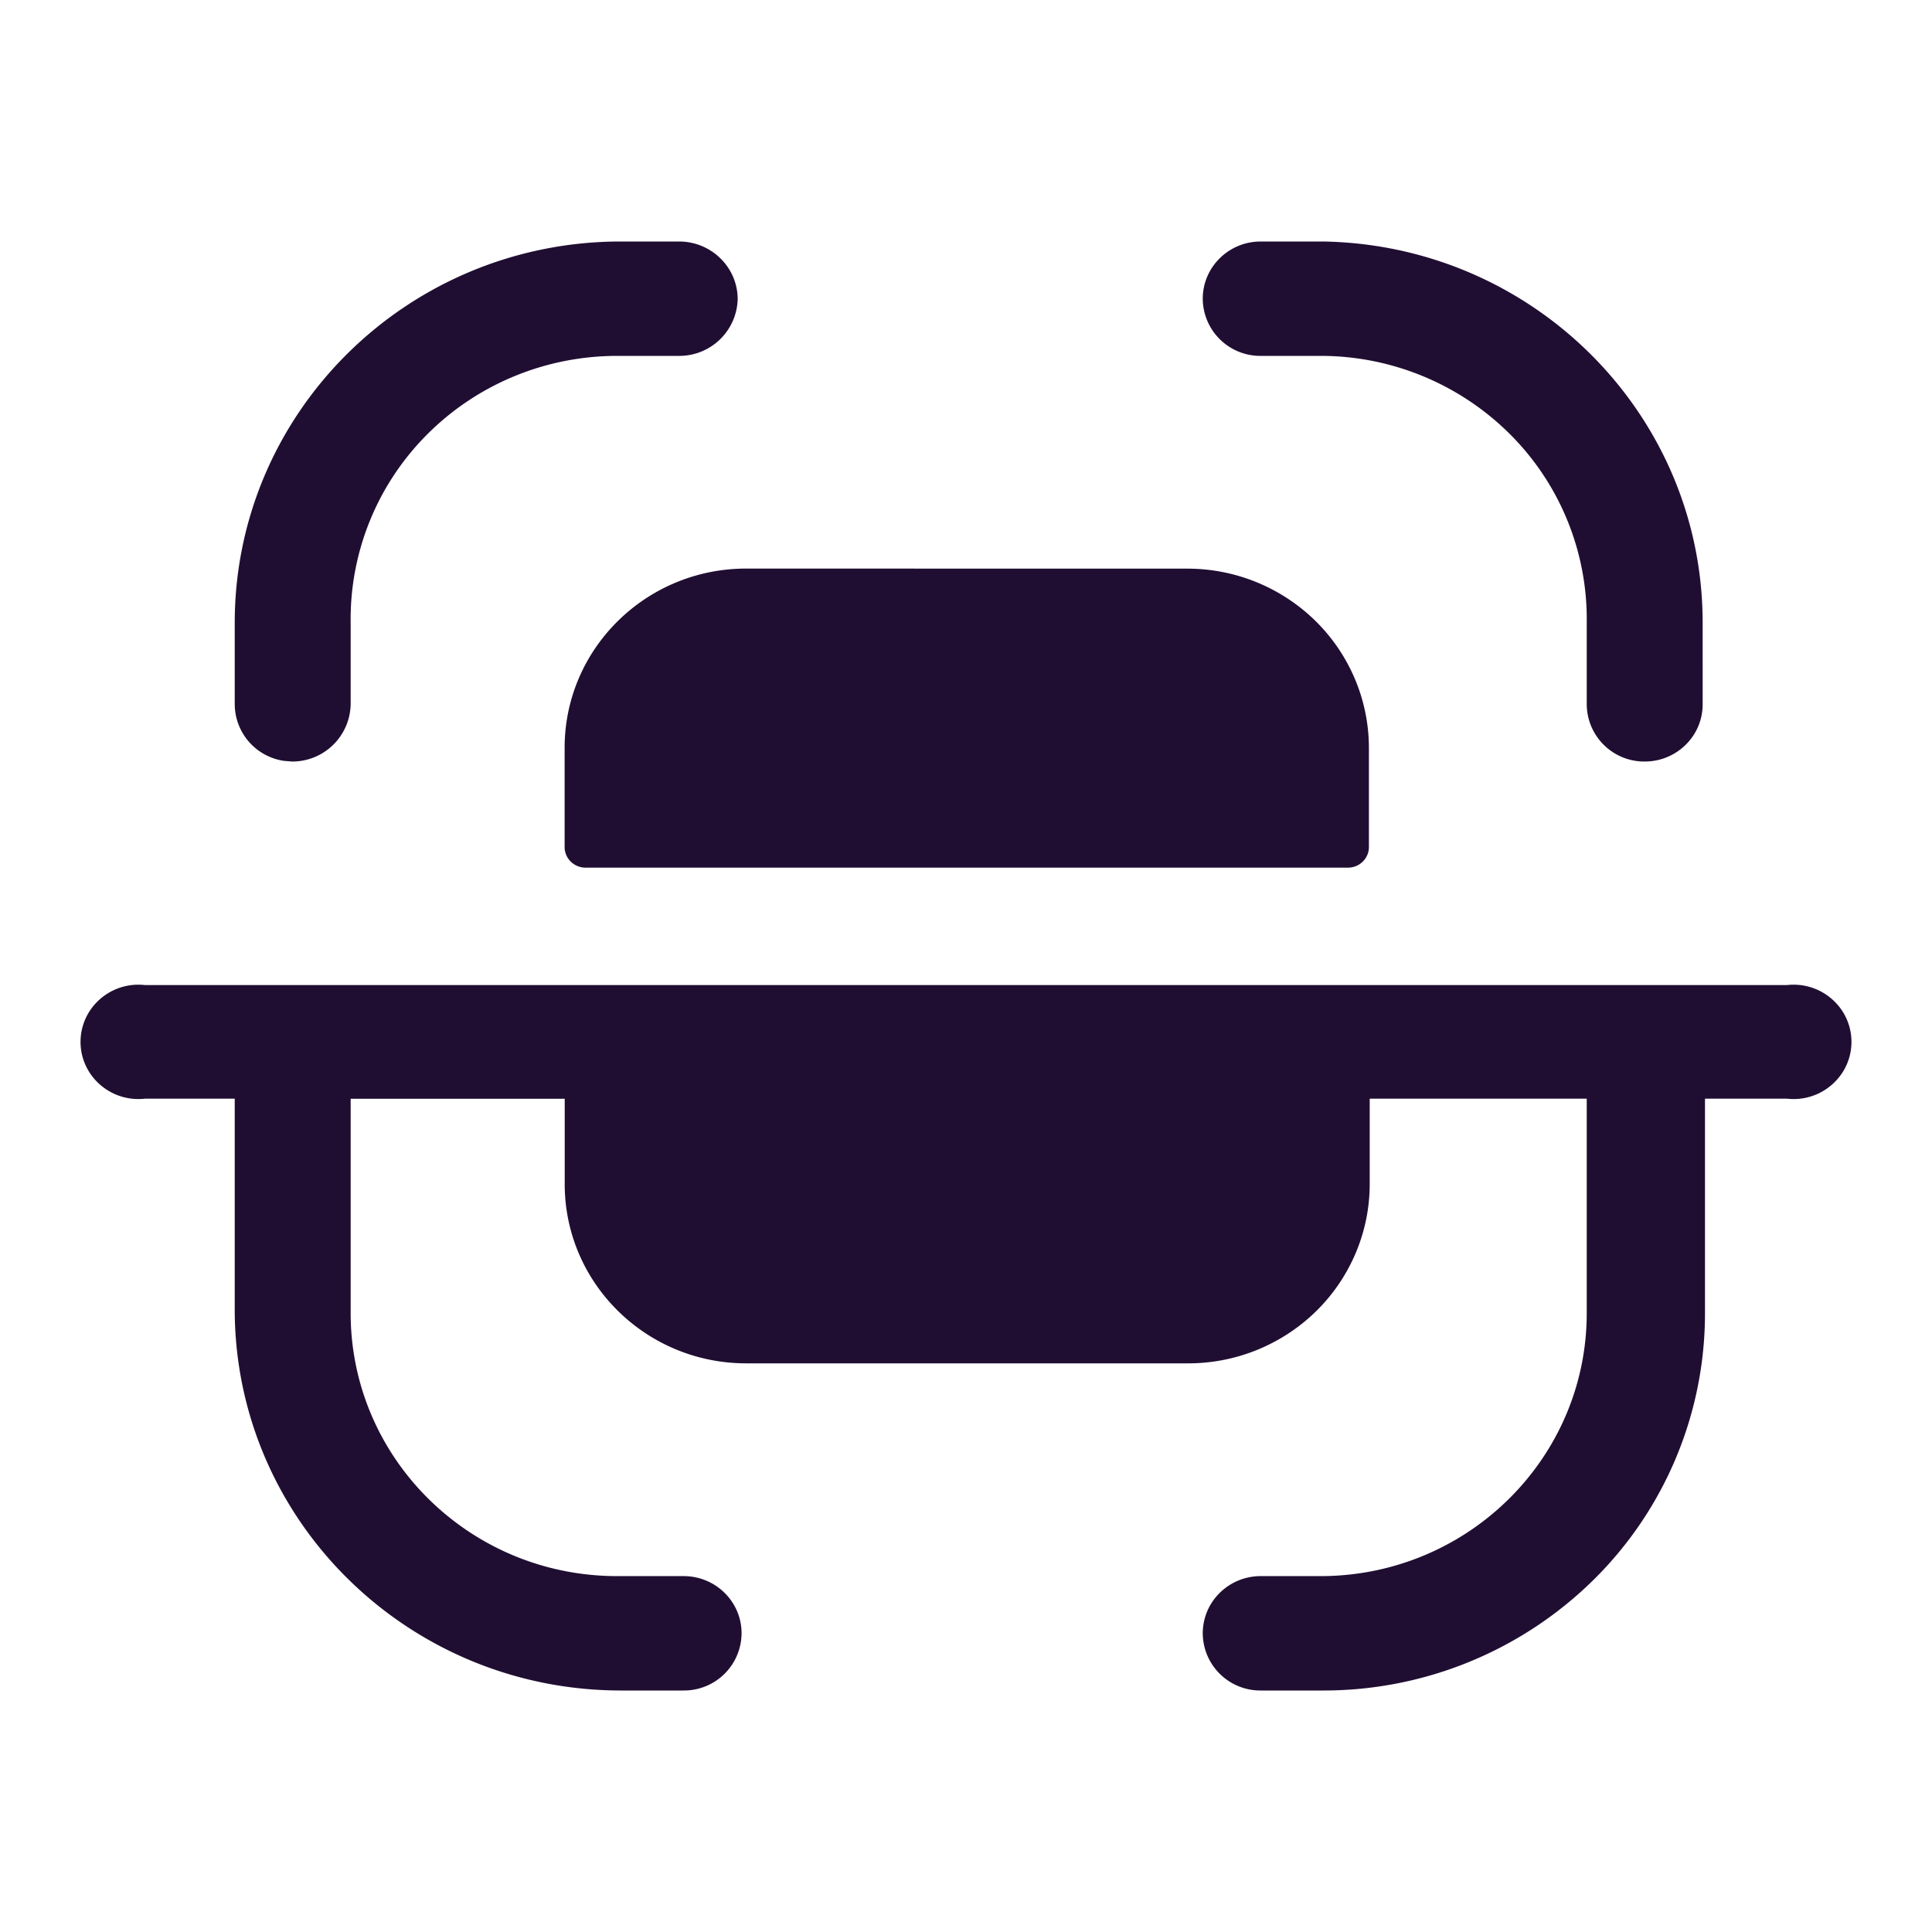 <svg xmlns="http://www.w3.org/2000/svg" viewBox="0 0 24 24">
  <path fill="#200E32" d="M22.197 12.237a.723.723 0 01.692.327.703.703 0 010 .757.723.723 0 01-.692.327H21.18v2.663a4.65 4.65 0 01-1.385 3.315A4.773 4.773 0 0116.439 21h-.778a.715.715 0 01-.72-.71c0-.393.323-.711.72-.711h.778c1.813-.02 3.273-1.478 3.272-3.268v-2.663h-2.696v1.061c0 .59-.238 1.157-.661 1.575a2.27 2.27 0 01-1.595.652H9.27c-1.245 0-2.255-.997-2.255-2.227v-1.06H4.356v2.662c0 1.805 1.482 3.268 3.31 3.268h.826c.398 0 .72.318.72.71a.715.715 0 01-.72.711h-.777c-2.632 0-4.773-2.092-4.799-4.69v-2.662H1.803a.723.723 0 01-.692-.327.703.703 0 010-.757.723.723 0 01.692-.327zM14.75 7.064a2.27 2.27 0 011.594.652c.423.418.661.984.661 1.575v1.222a.254.254 0 01-.076.19.261.261 0 01-.193.075H7.283a.261.261 0 01-.193-.075.254.254 0 01-.076-.19V9.29c0-1.23 1.01-2.227 2.256-2.227zM16.439 3c2.616.046 4.713 2.154 4.712 4.737V8.75c0 .392-.322.71-.72.71a.715.715 0 01-.72-.71V7.737a3.246 3.246 0 00-.939-2.329 3.332 3.332 0 00-2.333-.987h-.778a.715.715 0 01-.72-.71c0-.393.323-.711.72-.711zM8.444 3c.396.005.715.32.72.71a.725.725 0 01-.72.711h-.777c-.887 0-1.736.35-2.359.974a3.246 3.246 0 00-.952 2.342V8.75a.725.725 0 01-.72.71h-.01l-.096-.008a.714.714 0 01-.614-.702V7.737c0-2.598 2.12-4.711 4.75-4.737z"/>
</svg>
